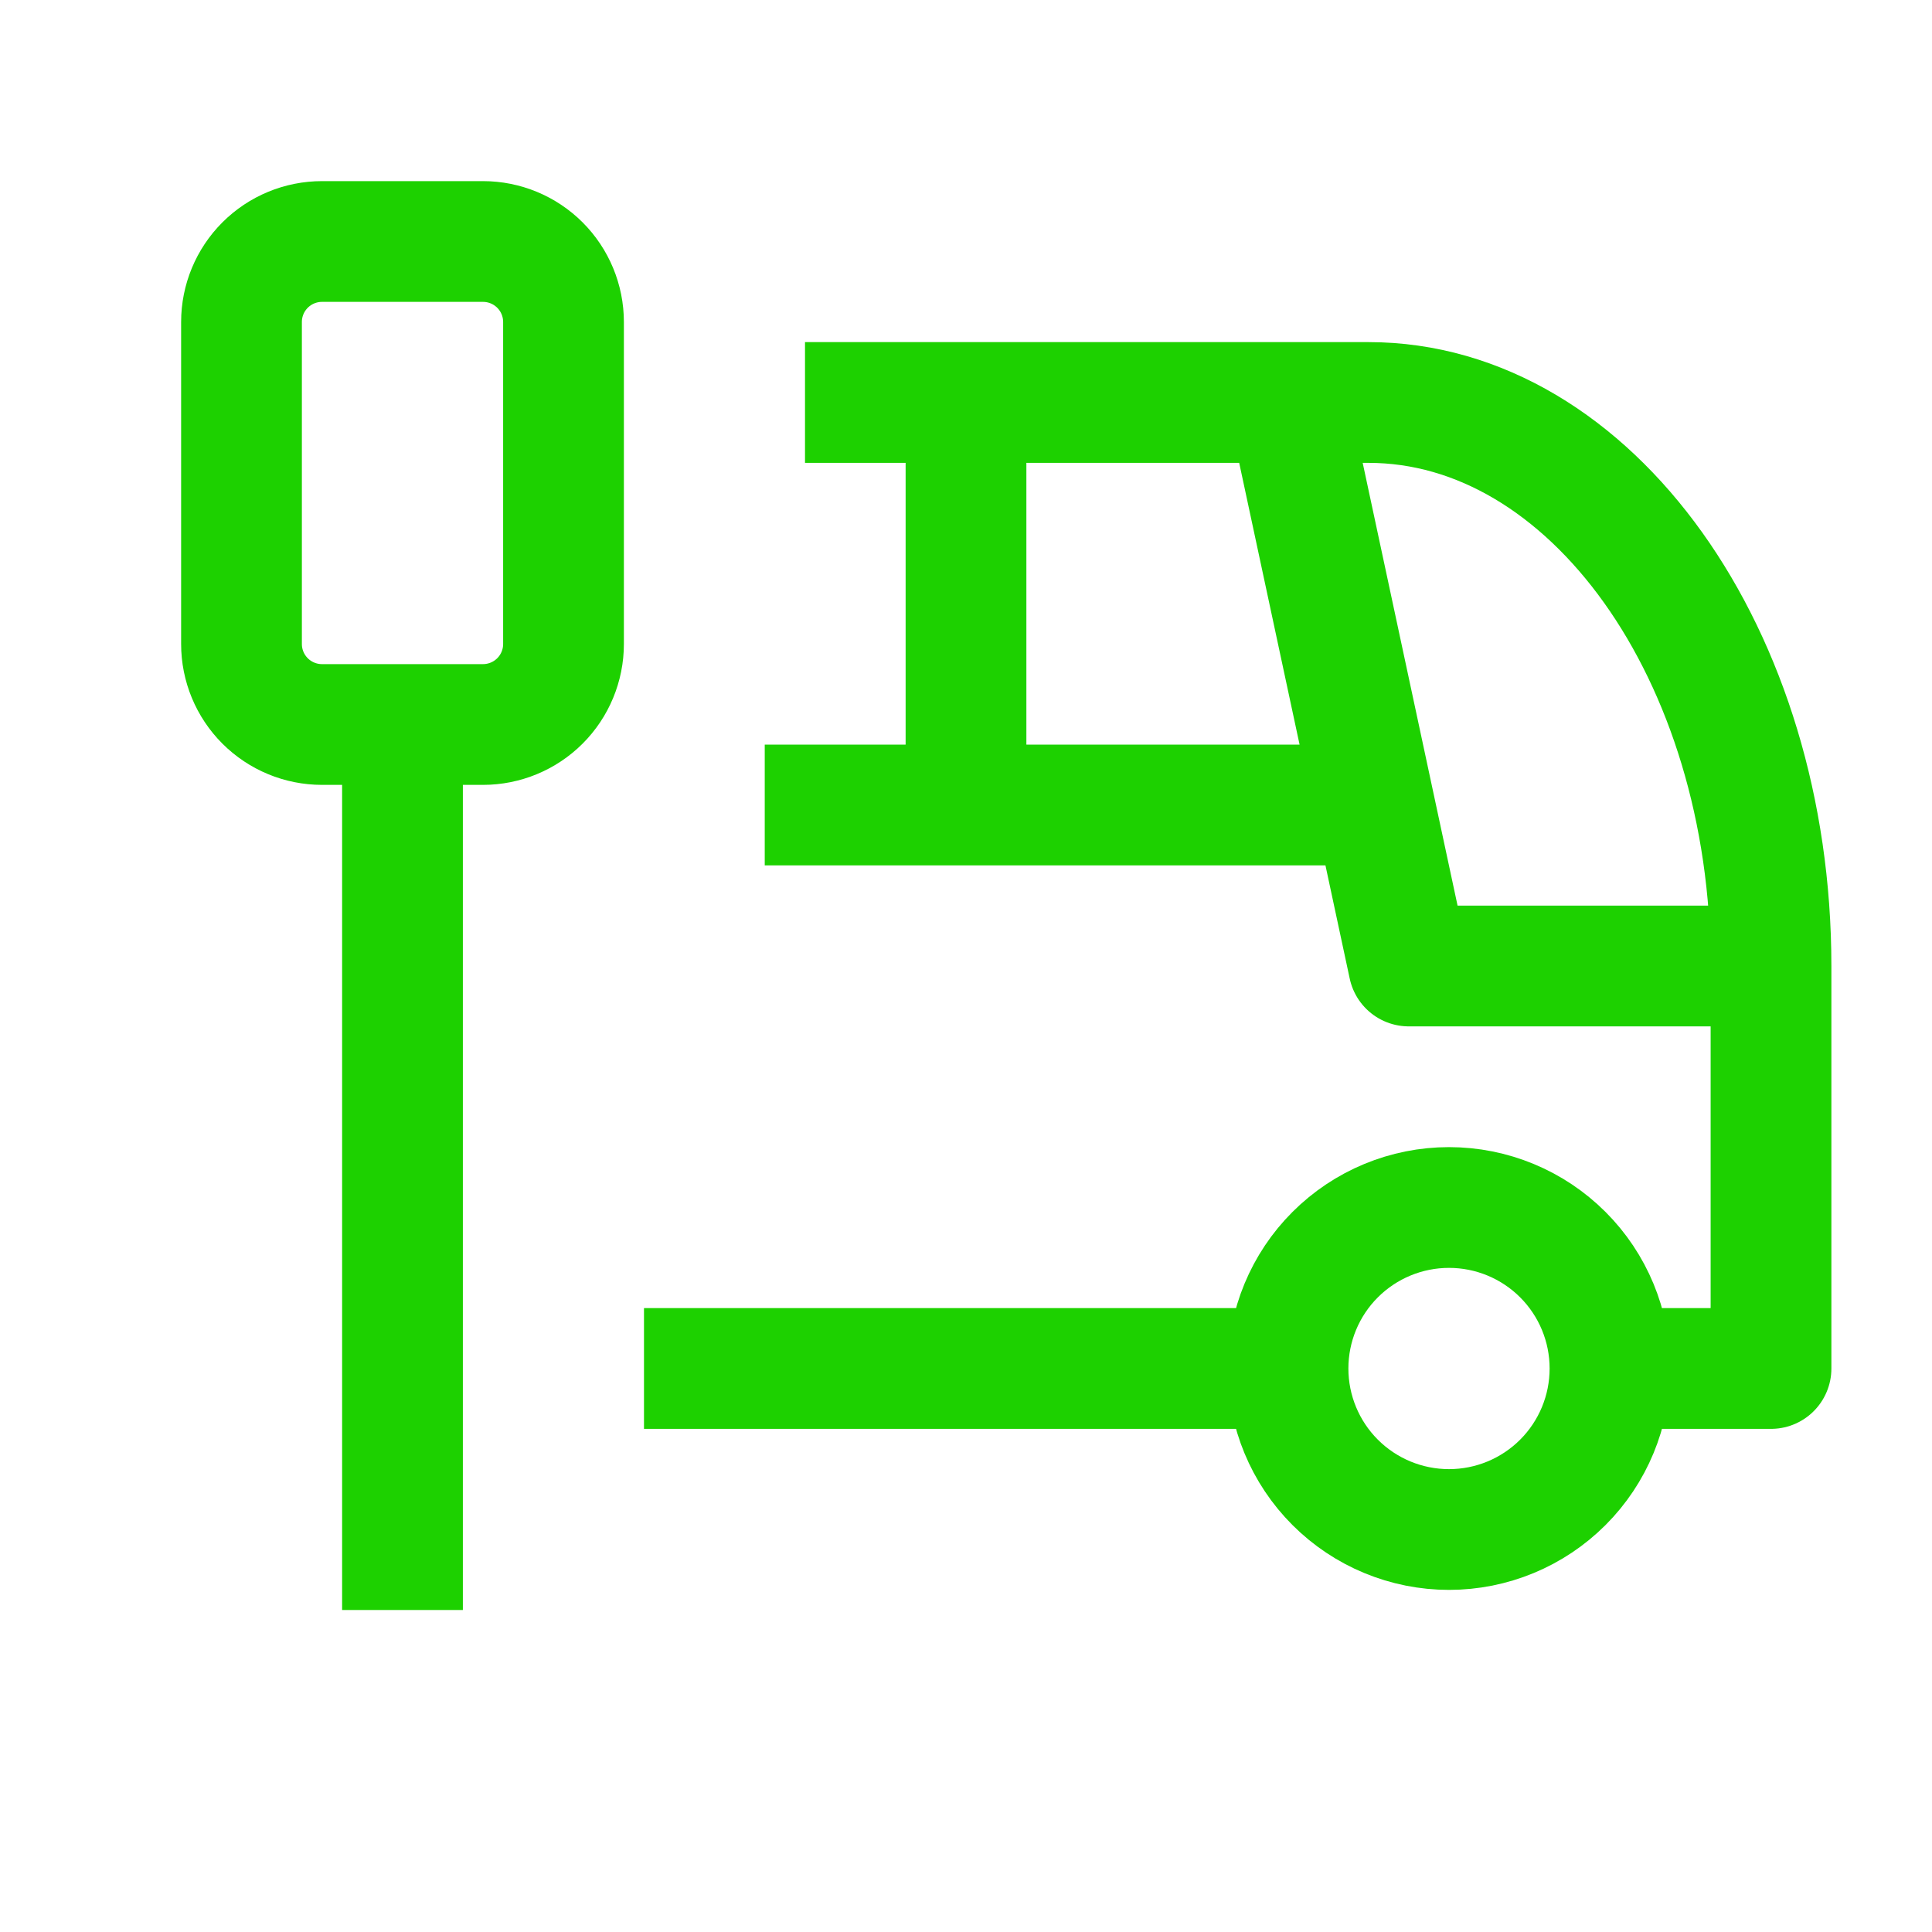 <svg width="64" height="64" viewBox="0 0 64 64" fill="none" xmlns="http://www.w3.org/2000/svg" xmlns:xlink="http://www.w3.org/1999/xlink">
	<desc>
			Created with Pixso.
	</desc>
	<defs>
		<clipPath id="clip6_50">
			<rect id="tabler-icon-bus-stop" width="64" height="64" fill="white" fill-opacity="0"/>
		</clipPath>
	</defs>
	<rect id="tabler-icon-bus-stop" width="64" height="64" fill="#FFFFFF" fill-opacity="0"/>
	<g clip-path="url(#clip6_50)">
		<path id="Vector" d="M8.781 8.781C9.281 8.281 9.959 8 10.667 8L16 8C16.707 8 17.386 8.281 17.886 8.781C18.386 9.281 18.667 9.959 18.667 10.667L18.667 21.333C18.667 22.041 18.386 22.719 17.886 23.219C17.386 23.719 16.707 24 16 24L10.667 24C9.959 24 9.281 23.719 8.781 23.219C8.281 22.719 8 22.041 8 21.333L8 10.667C8 9.959 8.281 9.281 8.781 8.781ZM44.229 49.105C45.229 50.105 46.586 50.667 48 50.667C49.415 50.667 50.771 50.105 51.771 49.105C52.772 48.104 53.333 46.748 53.333 45.333C53.333 43.919 52.772 42.562 51.771 41.562C50.771 40.562 49.415 40 48 40C46.586 40 45.229 40.562 44.229 41.562C43.228 42.562 42.667 43.919 42.667 45.333C42.667 46.748 43.228 48.104 44.229 49.105ZM26.667 13.333L45.333 13.333C52.696 13.333 58.667 21.691 58.667 32L58.667 45.333L53.333 45.333M42.667 45.333L21.333 45.333M42.667 13.333L46.667 32L58.667 32M25.333 26.667L45.333 26.667M32 13.333L32 26.667M13.333 24L13.333 53.333" stroke="#1DD100" stroke-opacity="1" stroke-width="4" stroke-linejoin="round"/>
	</g>
</svg>
